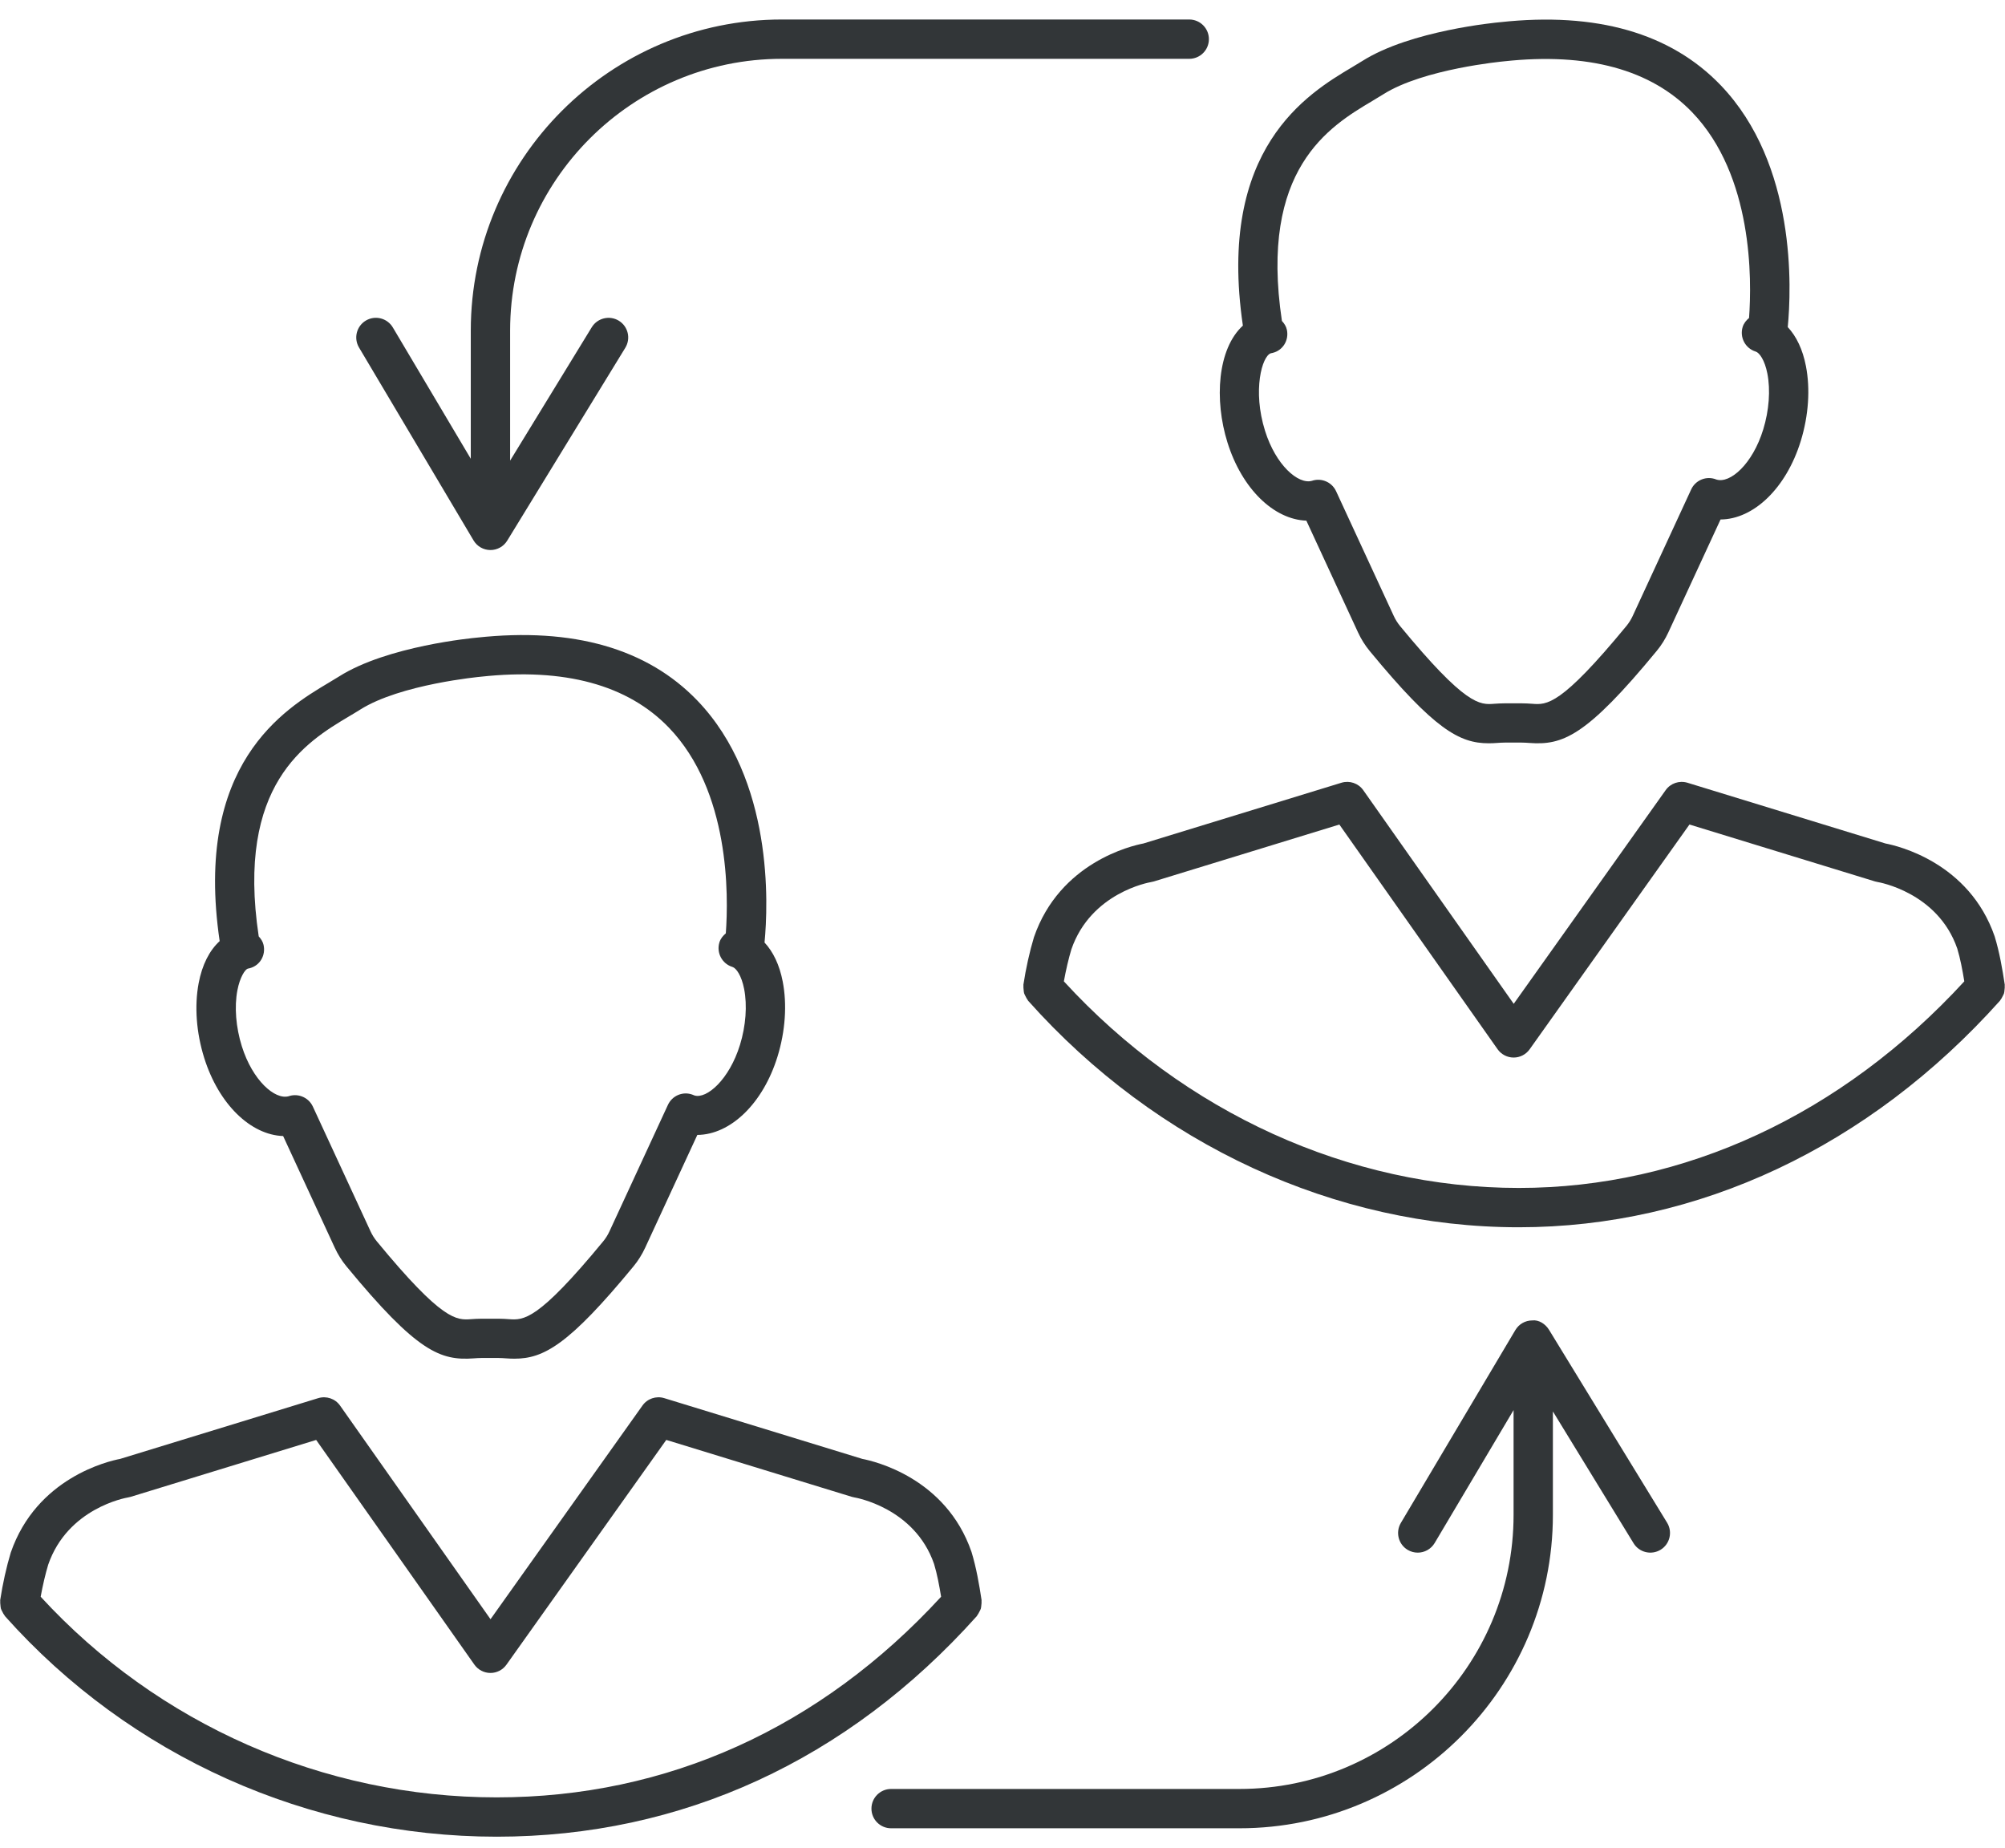 <?xml version="1.0" encoding="UTF-8" standalone="no"?>
<svg width="102px" height="94px" viewBox="0 0 102 94" version="1.1" xmlns="http://www.w3.org/2000/svg" xmlns:xlink="http://www.w3.org/1999/xlink">
    <!-- Generator: Sketch 39.1 (31720) - http://www.bohemiancoding.com/sketch -->
    <title>consulting icon</title>
    <desc>Created with Sketch.</desc>
    <defs></defs>
    <g id="Welcome" stroke="none" stroke-width="1" fill="none" fill-rule="evenodd">
        <g id="Aloha---Desktop" transform="translate(-709, -986)" fill="#323638">
            <g id="Our-Services" transform="translate(0, 860)">
                <g id="consulting" transform="translate(620, 126)">
                    <g id="consulting-icon" transform="translate(89, 0)">
                        <g id="Group">
                            <path d="M14.404,57.788 L17.034,63.476 C17.191,63.815 17.389,64.131 17.623,64.414 C21.228,68.792 22.414,69.22 24.107,69.096 C24.228,69.088 24.353,69.078 24.485,69.078 L25.367,69.078 C25.5,69.078 25.624,69.088 25.745,69.096 C25.891,69.107 26.033,69.113 26.173,69.113 C27.656,69.113 28.934,68.415 32.228,64.416 C32.461,64.134 32.66,63.817 32.818,63.477 L35.475,57.731 C37.152,57.72 38.814,56.149 39.557,53.736 C39.953,52.447 40.046,51.092 39.818,49.924 C39.655,49.085 39.335,48.416 38.894,47.944 C39.08,46.021 39.354,39.674 35.479,35.639 C32.931,32.986 29.154,31.906 24.268,32.434 C24.083,32.451 19.71,32.855 17.252,34.408 C17.093,34.509 16.916,34.614 16.726,34.727 C14.469,36.071 9.848,38.853 11.175,47.872 C10.655,48.348 10.284,49.073 10.107,50.007 C9.886,51.178 9.986,52.53 10.39,53.818 C11.134,56.183 12.758,57.731 14.404,57.788 L14.404,57.788 Z M17.751,36.443 C17.957,36.321 18.149,36.207 18.322,36.097 C20.369,34.803 24.406,34.428 24.465,34.422 C28.716,33.961 31.935,34.836 34.031,37.016 C37.132,40.24 37.067,45.537 36.924,47.477 C36.781,47.597 36.658,47.744 36.599,47.936 C36.437,48.464 36.733,49.024 37.261,49.186 C37.454,49.245 37.722,49.621 37.856,50.305 C38.02,51.145 37.943,52.181 37.646,53.147 C37.102,54.916 35.95,55.916 35.327,55.723 C35.307,55.714 35.254,55.692 35.234,55.685 C34.745,55.499 34.198,55.729 33.979,56.203 L31.005,62.636 C30.921,62.819 30.811,62.993 30.687,63.144 C27.341,67.207 26.636,67.155 25.888,67.103 C25.722,67.091 25.552,67.08 25.369,67.08 L24.487,67.08 C24.304,67.08 24.134,67.092 23.968,67.103 C23.221,67.156 22.515,67.207 19.168,63.143 C19.044,62.993 18.935,62.818 18.851,62.637 L15.916,56.289 C15.802,56.044 15.594,55.854 15.339,55.766 C15.124,55.69 14.892,55.691 14.681,55.764 C13.985,55.952 12.85,54.966 12.302,53.219 C12,52.254 11.917,51.219 12.076,50.378 C12.206,49.693 12.472,49.316 12.6,49.274 C12.625,49.269 12.69,49.254 12.714,49.248 C13.233,49.107 13.527,48.587 13.407,48.062 C13.368,47.892 13.274,47.753 13.162,47.632 C11.997,39.896 15.581,37.737 17.751,36.443 L17.751,36.443 Z" id="Shape"></path>
                            <path d="M62.446,22.512 C63.187,24.878 64.812,26.427 66.458,26.484 L69.088,32.172 C69.244,32.509 69.442,32.825 69.677,33.111 C72.972,37.111 74.25,37.809 75.733,37.809 C75.873,37.809 76.015,37.803 76.161,37.792 C76.282,37.784 76.406,37.774 76.539,37.774 L77.421,37.774 C77.554,37.774 77.678,37.784 77.799,37.792 C79.488,37.916 80.676,37.488 84.282,33.11 C84.516,32.827 84.714,32.511 84.872,32.171 L87.529,26.425 C89.206,26.414 90.868,24.843 91.611,22.43 C92.007,21.141 92.1,19.787 91.872,18.618 C91.709,17.779 91.389,17.109 90.948,16.638 C91.134,14.716 91.408,8.368 87.533,4.332 C84.985,1.68 81.209,0.598 76.322,1.128 C76.137,1.145 71.764,1.549 69.306,3.102 C69.147,3.203 68.971,3.308 68.781,3.42 C66.524,4.764 61.902,7.544 63.229,16.563 C61.94,17.741 61.763,20.337 62.446,22.512 L62.446,22.512 Z M69.806,5.14 C70.012,5.017 70.203,4.903 70.376,4.794 C72.423,3.5 76.46,3.125 76.52,3.119 C80.768,2.659 83.989,3.533 86.086,5.712 C89.187,8.936 89.122,14.234 88.979,16.174 C88.836,16.294 88.713,16.441 88.654,16.633 C88.492,17.161 88.788,17.721 89.316,17.883 C89.509,17.942 89.777,18.318 89.911,19.002 C90.075,19.841 89.998,20.877 89.701,21.843 C89.158,23.613 88.011,24.612 87.319,24.393 C86.821,24.189 86.257,24.414 86.034,24.899 L83.06,31.332 C82.974,31.518 82.867,31.688 82.741,31.841 C79.396,35.903 78.693,35.86 77.942,35.799 C77.776,35.788 77.606,35.777 77.423,35.777 L76.541,35.777 C76.359,35.777 76.188,35.789 76.022,35.799 C75.276,35.859 74.567,35.901 71.223,31.842 C71.098,31.69 70.988,31.514 70.905,31.333 L67.97,24.985 C67.856,24.74 67.648,24.55 67.393,24.462 C67.178,24.386 66.946,24.387 66.735,24.46 C66.041,24.648 64.903,23.662 64.356,21.914 C63.71,19.855 64.206,18.113 64.649,17.971 C64.667,17.968 64.72,17.957 64.738,17.952 C65.265,17.827 65.579,17.308 65.468,16.779 C65.431,16.599 65.333,16.453 65.215,16.326 C64.051,8.59 67.635,6.431 69.806,5.14 L69.806,5.14 Z" id="Shape"></path>
                            <path d="M101.876,50.684 C101.903,50.631 101.935,50.581 101.951,50.525 C101.968,50.467 101.969,50.407 101.976,50.346 C101.984,50.276 101.993,50.208 101.986,50.138 C101.984,50.122 101.991,50.107 101.988,50.091 C101.867,49.294 101.723,48.449 101.475,47.635 C100.173,43.866 96.525,43.022 95.92,42.906 L85.845,39.816 C85.432,39.691 84.986,39.842 84.737,40.193 L77.007,51.062 L69.354,40.196 C69.105,39.842 68.657,39.69 68.243,39.816 L58.168,42.906 C57.563,43.021 53.914,43.868 52.601,47.671 C52.383,48.389 52.187,49.271 52.063,50.091 C52.061,50.107 52.067,50.121 52.065,50.137 C52.058,50.207 52.068,50.275 52.075,50.345 C52.082,50.406 52.082,50.466 52.099,50.524 C52.116,50.58 52.148,50.63 52.174,50.683 C52.207,50.747 52.236,50.811 52.281,50.867 C52.291,50.879 52.293,50.894 52.304,50.906 C58.831,58.229 67.929,62.428 77.266,62.428 C86.393,62.428 95.086,58.337 101.742,50.907 C101.753,50.895 101.755,50.88 101.765,50.868 C101.814,50.812 101.843,50.748 101.876,50.684 L101.876,50.684 Z M77.269,60.428 C68.651,60.428 60.245,56.599 54.122,49.919 C54.228,49.337 54.364,48.755 54.505,48.288 C55.498,45.414 58.442,44.889 58.562,44.868 C58.608,44.861 58.654,44.85 58.699,44.837 L68.137,41.942 L76.186,53.371 C76.373,53.636 76.677,53.794 77.001,53.795 L77.003,53.795 C77.327,53.795 77.63,53.639 77.818,53.374 L85.948,41.941 L95.39,44.837 C95.435,44.851 95.481,44.861 95.527,44.868 C95.558,44.873 98.581,45.383 99.572,48.252 C99.728,48.768 99.835,49.345 99.93,49.919 C93.703,56.695 85.676,60.428 77.269,60.428 L77.269,60.428 Z" id="Shape"></path>
                            <path d="M78.804,67.645 C78.621,67.346 78.281,67.124 77.944,67.167 C77.593,67.169 77.27,67.355 77.091,67.656 L71.265,77.468 C70.983,77.944 71.14,78.557 71.614,78.839 C71.774,78.934 71.95,78.979 72.124,78.979 C72.465,78.979 72.798,78.804 72.985,78.49 L77,71.727 L77,77.055 C77,84.744 70.744,91 63.055,91 L45.333,91 C44.781,91 44.333,91.447 44.333,92 C44.333,92.553 44.781,93 45.333,93 L63.055,93 C71.847,93 79,85.847 79,77.055 L79,71.796 L83.105,78.502 C83.393,78.972 84.008,79.119 84.48,78.832 C84.951,78.544 85.099,77.929 84.811,77.457 L78.804,67.645 L78.804,67.645 Z" id="Shape"></path>
                            <path d="M24.091,27.49 C24.27,27.791 24.593,27.977 24.944,27.979 L24.951,27.979 C25.299,27.979 25.622,27.798 25.804,27.501 L31.812,17.689 C32.1,17.217 31.952,16.602 31.481,16.314 C31.012,16.028 30.396,16.174 30.106,16.644 L25.951,23.431 L25.951,16.819 C25.951,9.195 32.154,2.992 39.778,2.992 L60.5,2.992 C61.052,2.992 61.5,2.545 61.5,1.992 C61.5,1.439 61.052,0.992 60.5,0.992 L39.777,0.992 C31.05,0.992 23.95,8.092 23.95,16.819 L23.95,23.336 L19.984,16.656 C19.702,16.181 19.089,16.025 18.613,16.306 C18.138,16.588 17.982,17.202 18.264,17.677 L24.091,27.49 L24.091,27.49 Z" id="Shape"></path>
                            <path d="M49.691,82.211 C49.702,82.199 49.704,82.184 49.714,82.171 C49.759,82.115 49.789,82.052 49.822,81.988 C49.849,81.934 49.881,81.884 49.898,81.828 C49.915,81.771 49.916,81.711 49.923,81.65 C49.931,81.58 49.941,81.512 49.933,81.441 C49.931,81.425 49.938,81.41 49.935,81.393 C49.814,80.596 49.67,79.752 49.422,78.939 C48.12,75.17 44.472,74.326 43.867,74.21 L33.792,71.12 C33.379,70.994 32.933,71.145 32.684,71.497 L24.954,82.366 L17.301,71.5 C17.052,71.146 16.604,70.995 16.19,71.12 L6.115,74.21 C5.51,74.325 1.861,75.172 0.548,78.975 C0.33,79.692 0.134,80.574 0.01,81.393 C0.008,81.409 0.014,81.424 0.012,81.44 C0.005,81.51 0.015,81.578 0.022,81.649 C0.029,81.709 0.029,81.77 0.046,81.827 C0.063,81.884 0.095,81.934 0.122,81.988 C0.154,82.052 0.183,82.115 0.229,82.17 C0.239,82.182 0.241,82.197 0.252,82.209 C6.606,89.339 15.724,93.428 25.268,93.428 C34.672,93.428 43.117,89.549 49.691,82.211 L49.691,82.211 Z M25.269,91.428 C16.452,91.428 8.028,87.71 2.069,81.222 C2.175,80.64 2.311,80.059 2.452,79.592 C3.445,76.718 6.389,76.193 6.509,76.172 C6.555,76.165 6.601,76.154 6.646,76.141 L16.084,73.246 L24.133,84.675 C24.32,84.94 24.624,85.098 24.948,85.099 L24.95,85.099 C25.274,85.099 25.577,84.943 25.765,84.678 L33.895,73.245 L43.337,76.141 C43.382,76.155 43.428,76.165 43.474,76.172 C43.505,76.177 46.528,76.687 47.519,79.556 C47.675,80.071 47.782,80.648 47.877,81.222 C41.741,87.896 33.936,91.428 25.269,91.428 L25.269,91.428 Z" id="Shape"></path>
                        </g>
                    </g>
                </g>
            </g>
        </g>
    </g>
</svg>